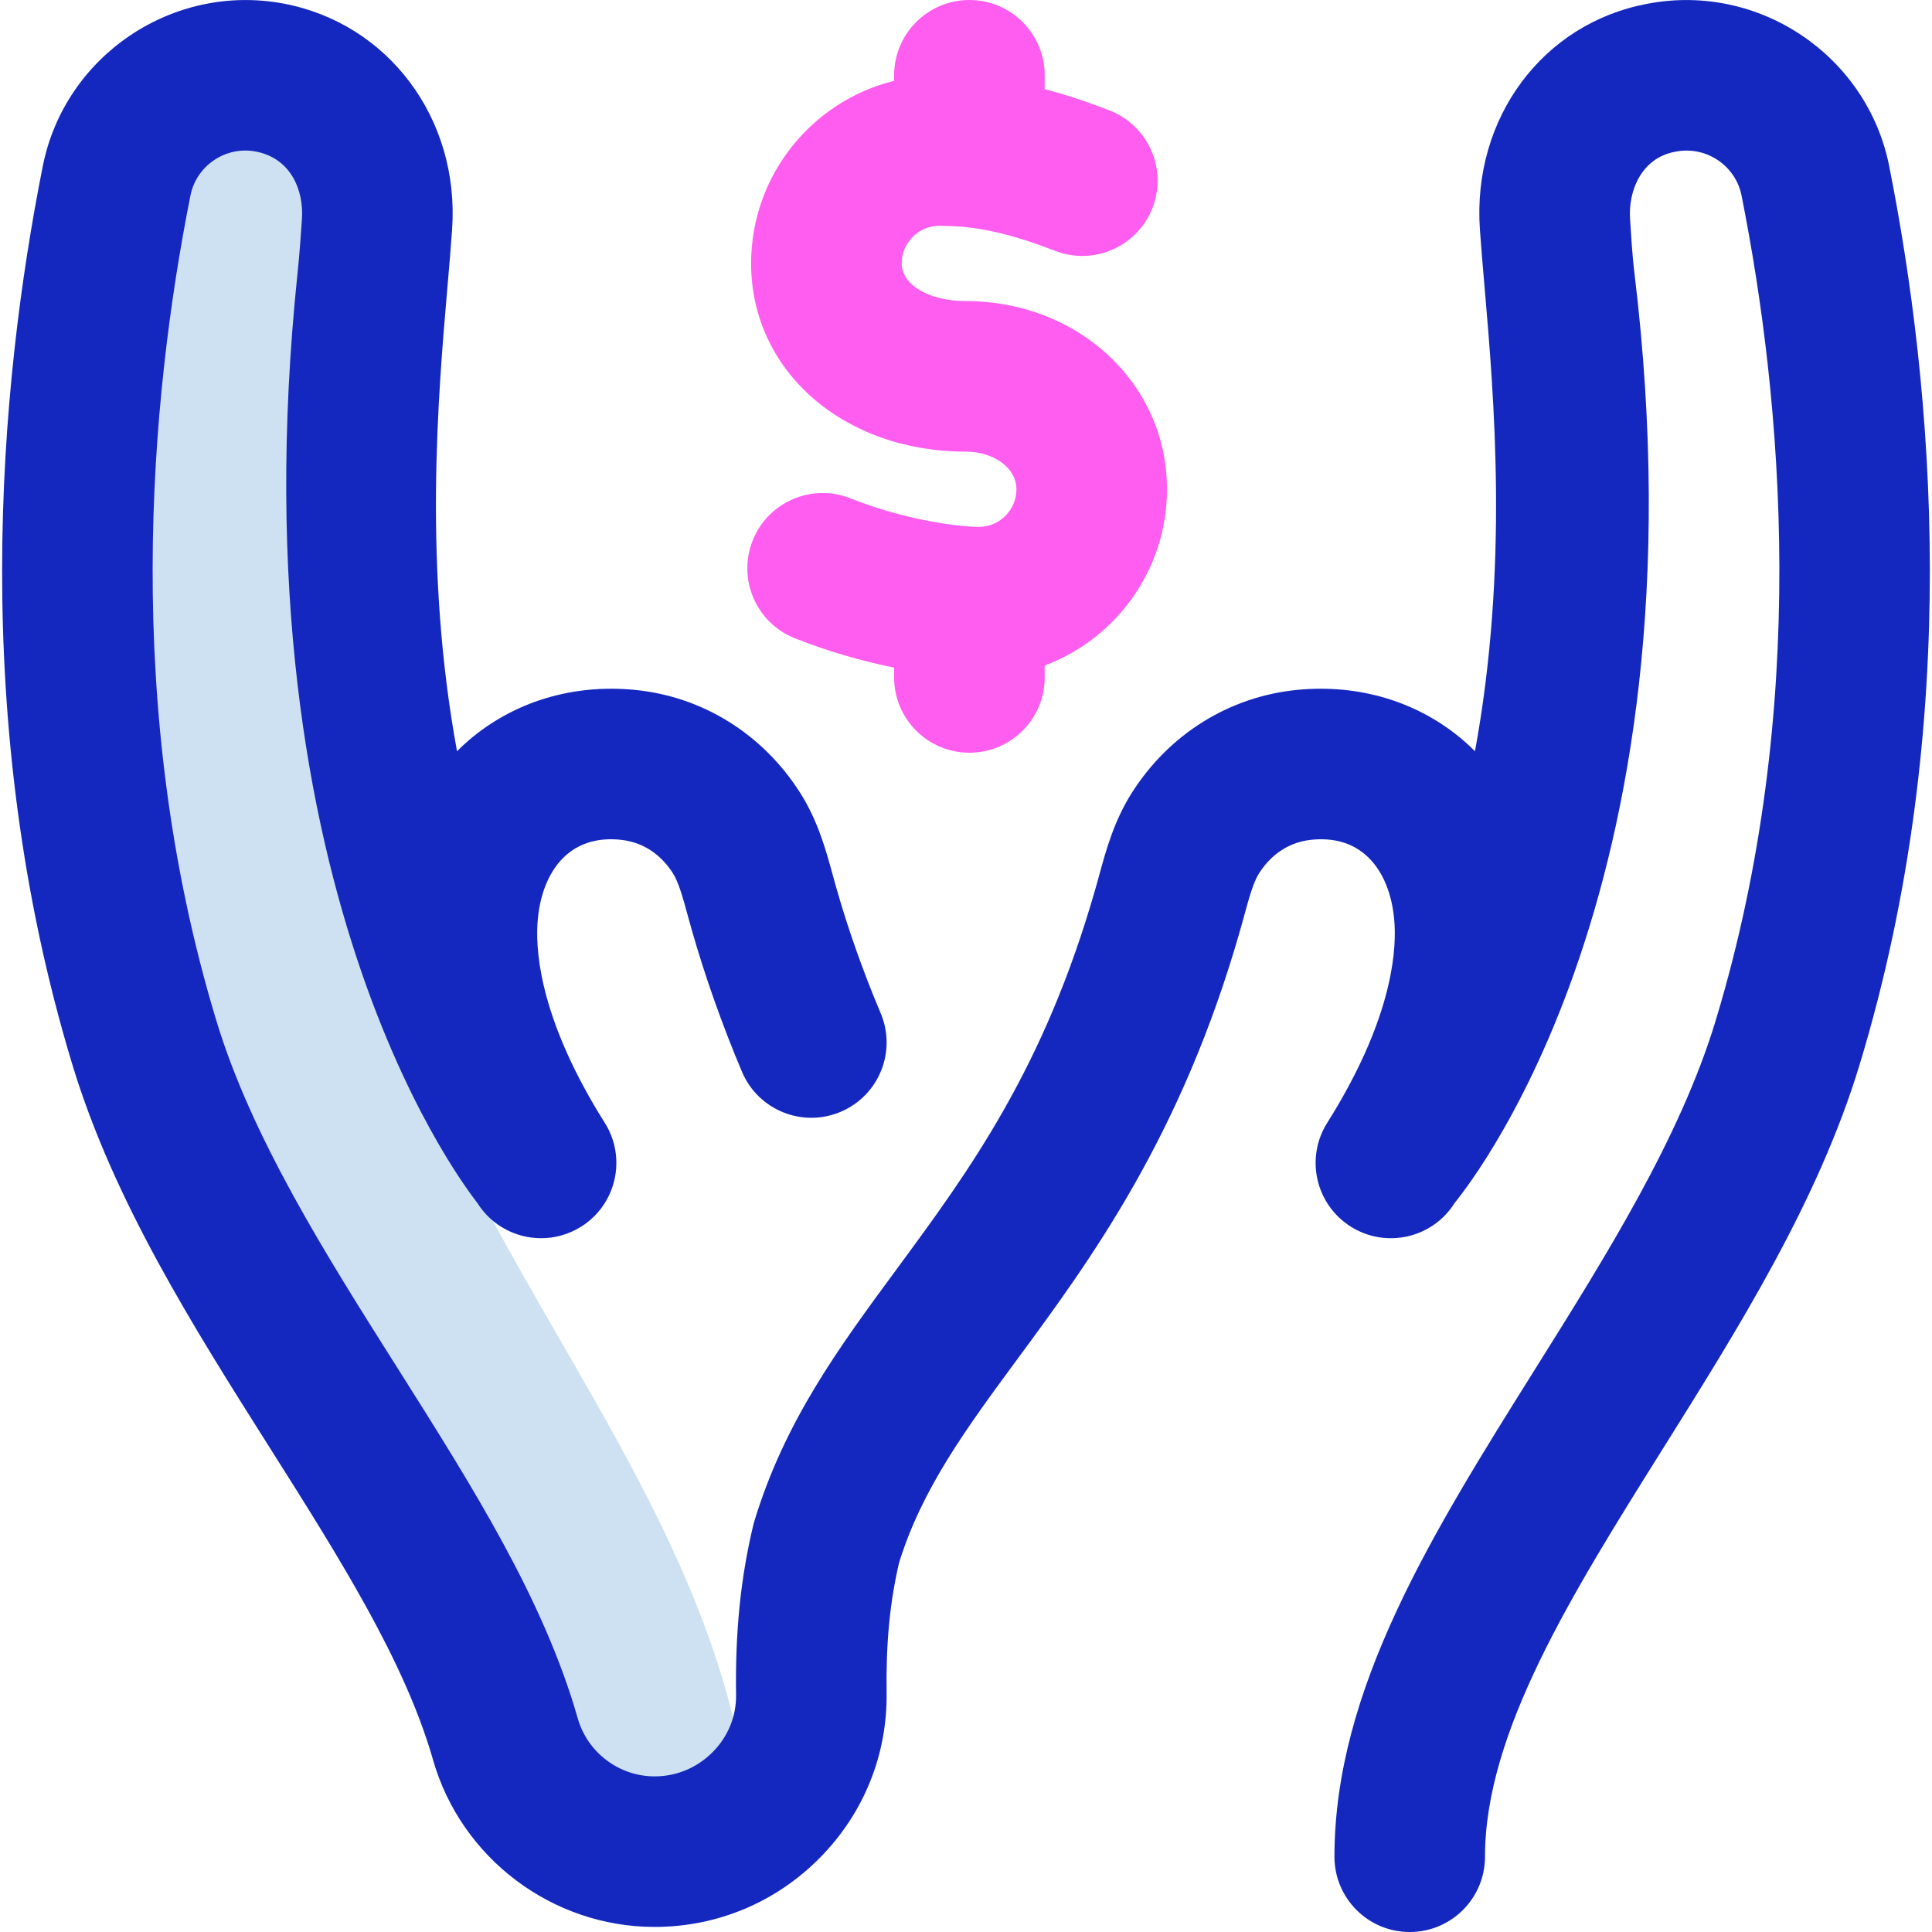 <svg id="Layer_1" enable-background="new 0 0 513.347 513.347" height="512" viewBox="0 0 513.347 513.347" width="512" xmlns="http://www.w3.org/2000/svg"><g><path d="m196.577 464.095c-14-67.095-60-117.095-87.275-185.096-33.694-84.003-18.078-170.268-9.109-219.741 1.136-18.381-10.042-35.177-28.166-38.58l-.385-.072c-18.777-3.523-36.927 8.696-40.654 27.433-9.511 47.813-20.612 136.708 7.356 228.961 20.081 66.237 79.173 126.359 95.942 185.096 5.055 17.704 21.238 29.904 39.65 29.904 14.723 0 18.913-7.711 26.207-19.282-1.487-2.69-2.918-5.517-3.566-8.623z" fill="#cee1f2"/><path d="m501.979 44.156c-5.837-29.351-34.531-48.736-63.98-43.204l-.369.069c-27.756 5.212-46.436 30.395-44.415 59.878.313 4.561.757 9.718 1.229 15.179 2.547 29.523 6.44 74.706-2.529 123.533-1.001-.996-2.025-1.969-3.1-2.89-11.959-10.254-27.629-15.021-44.115-13.414-17.999 1.751-34.014 11.706-43.937 27.313-4.739 7.455-6.863 15.217-8.736 22.065-.296 1.081-.593 2.167-.903 3.256-13.688 48.09-33.641 75.176-52.936 101.369-15.27 20.728-29.691 40.306-37.75 66.885-.115.38-.22.764-.312 1.151-3.341 13.966-4.785 28.258-4.547 44.976.081 5.669-2.106 11.055-6.158 15.165-4.14 4.199-9.639 6.511-15.485 6.511-9.434 0-17.83-6.331-20.418-15.395-9.031-31.637-27.994-61.625-48.07-93.374-18.946-29.964-38.539-60.948-47.963-92.034-25.199-83.117-17.65-165.11-6.881-219.257 1.577-7.938 9.361-13.182 17.322-11.683 9.498 1.794 12.809 10.492 12.301 17.91-.288 4.207-.6 8.972-1.174 14.469-17.476 167.366 47.015 245.789 47.792 247.022 3.802 6.038 10.3 9.346 16.943 9.346 3.643 0 7.328-.994 10.638-3.078 9.348-5.885 12.153-18.234 6.269-27.581-16.663-26.465-18.367-44.364-17.899-52.678.453-8.07 3.215-14.667 7.775-18.579 3.718-3.187 8.495-4.524 14.204-3.966 7.361.716 11.706 5.269 14.054 8.961 1.506 2.369 2.676 6.644 3.913 11.17.331 1.209.664 2.424 1.01 3.641 3.529 12.401 8.165 25.506 13.405 37.897 4.304 10.174 16.037 14.933 26.211 10.63s14.933-16.037 10.631-26.21c-4.614-10.91-8.686-22.414-11.774-33.267-.309-1.084-.604-2.167-.899-3.245-1.874-6.852-3.999-14.618-8.74-22.078-9.923-15.606-25.938-25.562-43.937-27.313-16.497-1.605-32.157 3.16-44.115 13.414-1.074.921-2.098 1.894-3.1 2.89-8.969-48.829-5.076-94.013-2.528-123.536.472-5.459.916-10.616 1.229-15.176 2.016-29.483-17.075-54.743-44.805-59.95-29.431-5.523-58.124 13.852-63.959 43.189-11.66 58.628-19.767 147.626 7.834 238.665 10.997 36.276 32.063 69.59 52.435 101.807 18.494 29.248 35.963 56.873 43.415 82.977 7.465 26.15 31.678 44.414 58.88 44.414 16.639 0 32.255-6.545 43.97-18.429 11.63-11.796 17.904-27.358 17.67-43.817-.187-13.06.868-24.048 3.315-34.517 6.113-19.737 17.889-35.721 31.502-54.201 19.396-26.331 43.536-59.099 59.202-114.141.348-1.22.682-2.439 1.014-3.652 1.237-4.522 2.405-8.794 3.91-11.16 2.348-3.693 6.692-8.246 14.054-8.962 5.709-.555 10.487.78 14.204 3.967 4.561 3.911 7.322 10.509 7.775 18.579.468 8.314-1.236 26.213-17.899 52.678-5.885 9.347-3.079 21.696 6.269 27.581 9.347 5.884 21.695 3.08 27.581-6.269.777-1.233 68.075-79.656 47.793-247.016-.665-5.489-.886-10.265-1.174-14.473-.508-7.418 2.996-16.162 11.906-17.835l.369-.069c7.989-1.501 15.771 3.747 17.351 11.695 10.767 54.143 18.313 136.128-6.885 219.241-9.412 31.045-28.96 62.246-47.865 92.419-27.472 43.846-53.42 85.261-53.42 129.73 0 11.046 8.954 20 20 20s20-8.954 20-20c0-32.973 22.983-69.656 47.316-108.493 20.299-32.397 41.288-65.897 52.248-102.051 27.599-91.035 19.496-180.026 7.838-238.649z" fill="#1428bf"/><path d="m310.077 130c0-28.038-23.5-50-53.5-50-9.691 0-17-4.299-17-10 0-5.514 4.486-10 10-10 7.104 0 15.745.804 30.751 6.64 10.293 4.002 21.885-1.096 25.889-11.391s-1.096-21.886-11.391-25.889c-6.409-2.492-12.11-4.325-17.249-5.68v-3.68c0-11.046-8.954-20-20-20s-20 8.954-20 20v1.466c-21.792 5.39-38 25.101-38 48.534 0 28.505 24.505 50 57 50 7.57 0 13.5 4.393 13.5 10 0 5.514-4.486 10-10 10-4.18 0-18.457-1.363-34.112-7.585-10.263-4.078-21.893.934-25.974 11.198-4.08 10.265.934 21.893 11.198 25.973 9.153 3.638 18.236 6.154 26.388 7.807v2.607c0 11.046 8.954 20 20 20s20-8.954 20-20v-3.168c18.964-7.109 32.5-25.417 32.5-46.832z" fill="#ff5cf0"/></g></svg>